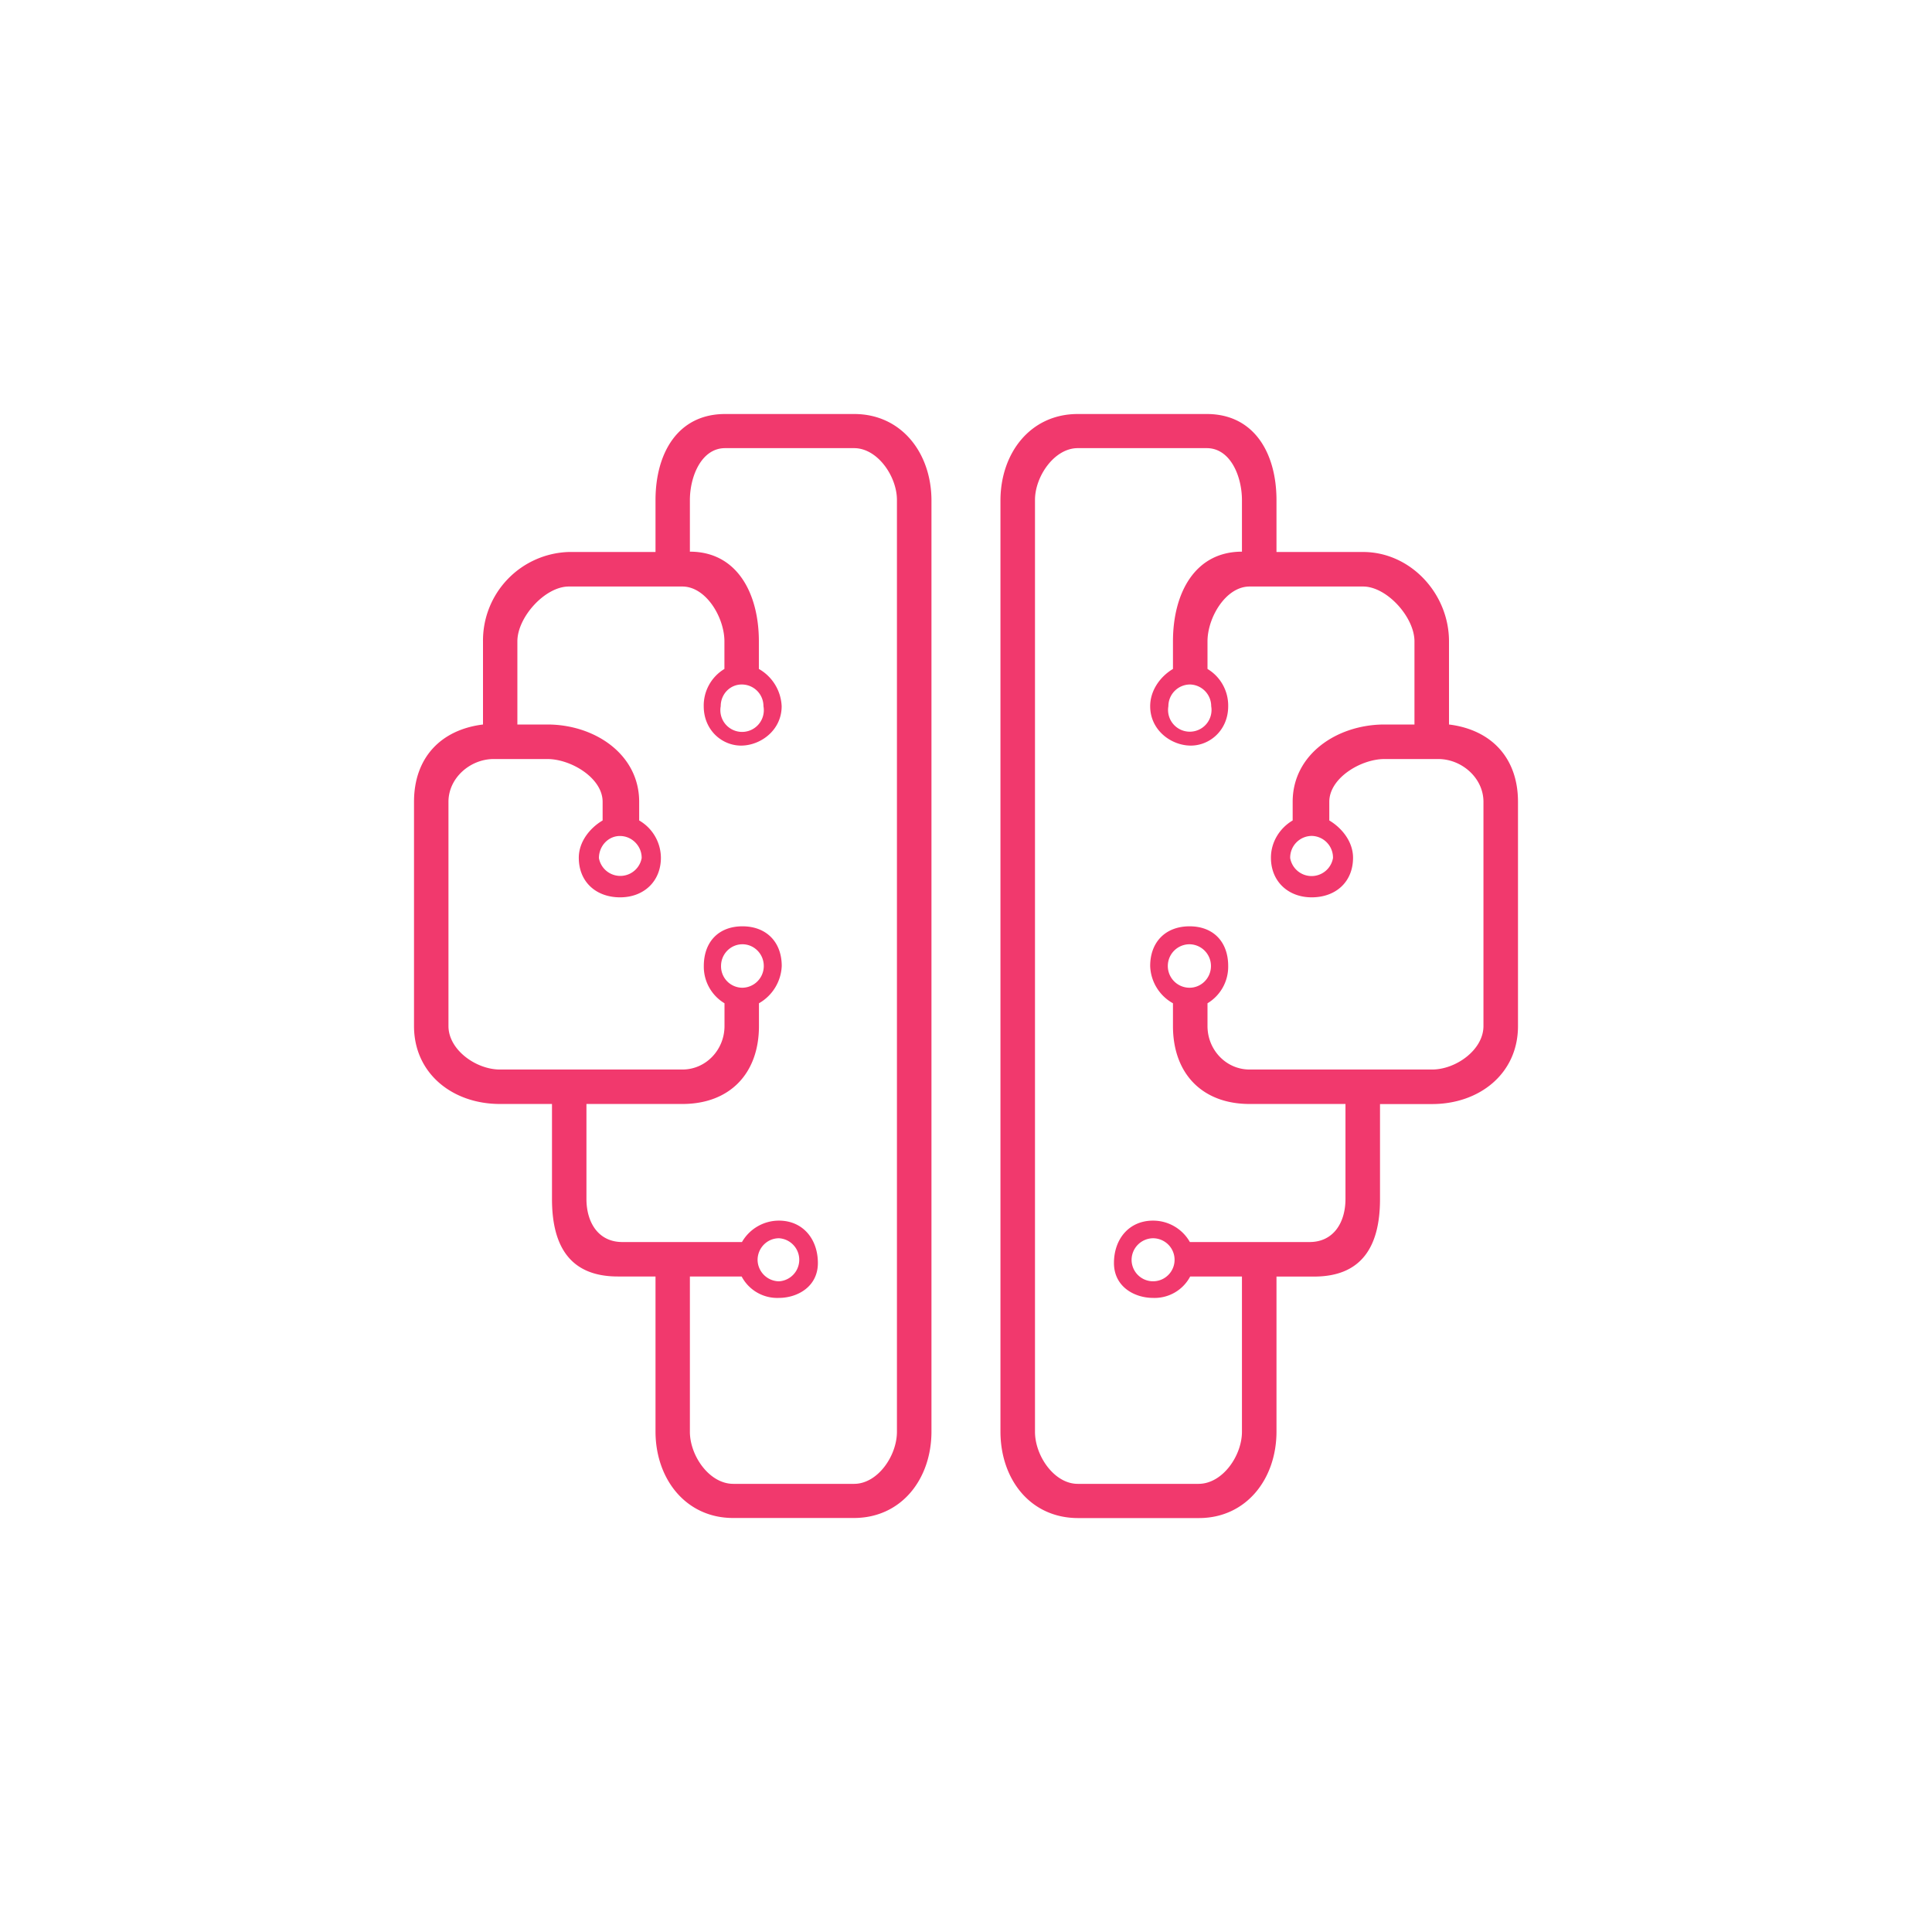 <svg xmlns="http://www.w3.org/2000/svg" width="24" height="24" fill="none" viewBox="0 0 24 24"><path fill="#F1396D" d="M5.143 9.96v2.786c0 .591.48.968 1.067.968h.647v1.18c0 .595.231.963.818.963h.468v1.925c0 .591.377 1.075.964 1.075h1.5c.591 0 .964-.484.964-1.075V6.219c0-.592-.373-1.076-.96-1.076H9.008c-.587 0-.865.484-.865 1.071v.643H7.067A1.1 1.1 0 0 0 6 7.967V9c-.527.065-.857.416-.857.96m.428 0c0-.296.27-.531.562-.531H6.8c.292 0 .686.235.686.531v.232c-.159.094-.296.265-.296.463 0 .3.214.492.514.492.292 0 .506-.197.506-.492a.54.54 0 0 0-.27-.463V9.96c0-.591-.553-.96-1.14-.96h-.373V7.967c0-.3.343-.681.639-.681h1.41c.296 0 .523.386.523.681v.343a.53.53 0 0 0-.257.463c0 .3.231.493.471.489s.497-.193.497-.489a.56.56 0 0 0-.283-.463v-.343c0-.595-.27-1.114-.857-1.114v-.639c0-.3.146-.647.437-.647h1.603c.292 0 .532.352.532.643v11.576c0 .3-.24.647-.532.647h-1.5c-.3 0-.54-.351-.54-.647v-1.929h.643a.5.5 0 0 0 .463.266c.227 0 .484-.137.484-.433 0-.3-.188-.527-.484-.527a.53.53 0 0 0-.459.266H7.731c-.296 0-.446-.24-.446-.536v-1.179h1.192c.587 0 .951-.377.951-.968v-.283A.56.56 0 0 0 9.711 12c0-.3-.193-.493-.488-.493-.296 0-.48.193-.48.493a.53.53 0 0 0 .257.463v.283c0 .296-.232.54-.523.54H6.21c-.296 0-.639-.244-.639-.54zM8.957 12c0-.15.12-.27.266-.27.145 0 .265.12.265.27a.27.27 0 0 1-.265.27.266.266 0 0 1-.266-.27m.72 3.382a.268.268 0 0 1 0 .535.27.27 0 0 1-.266-.265c0-.15.12-.27.266-.27m-.193-6.609a.27.27 0 1 1-.531 0c0-.15.115-.27.261-.27.15 0 .27.12.27.27M7.971 10.66a.27.27 0 0 1-.531 0c0-.15.115-.275.261-.275.15 0 .27.125.27.27zm10.886-.699v2.786c0 .591-.48.968-1.067.968h-.647v1.18c0 .595-.232.963-.819.963h-.467v1.925c0 .591-.377 1.075-.964 1.075h-1.5c-.596 0-.965-.484-.965-1.075V6.219c0-.592.373-1.076.96-1.076h1.603c.587 0 .866.484.866 1.071v.643h1.076c.587 0 1.067.515 1.067 1.11V9c.527.065.857.416.857.96m-.429 0c0-.296-.27-.531-.561-.531h-.669c-.291 0-.685.235-.685.531v.232c.158.094.295.265.295.463 0 .3-.214.492-.514.492-.291 0-.506-.197-.506-.492 0-.198.112-.37.27-.463V9.96c0-.591.553-.96 1.14-.96h.373V7.967c0-.3-.343-.681-.638-.681h-1.41c-.296 0-.523.386-.523.681v.343a.53.53 0 0 1 .257.463c0 .3-.232.493-.472.489s-.497-.193-.497-.489c0-.197.125-.369.283-.463v-.343c0-.595.27-1.114.857-1.114v-.639c0-.3-.145-.647-.437-.647h-1.603c-.291 0-.531.352-.531.643v11.576c0 .3.24.647.531.647h1.5c.3 0 .54-.351.54-.647v-1.929h-.643a.5.5 0 0 1-.462.266c-.228 0-.485-.137-.485-.433 0-.3.189-.527.485-.527.197 0 .368.107.458.266h1.487c.296 0 .446-.24.446-.536v-1.179h-1.191c-.588 0-.952-.377-.952-.968v-.283a.55.55 0 0 1-.283-.463c0-.3.193-.493.489-.493s.48.193.48.493a.53.53 0 0 1-.257.463v.283c0 .296.231.54.523.54h2.267c.295 0 .638-.244.638-.54zM15.043 12a.27.27 0 0 0-.266-.27.27.27 0 0 0 0 .54c.146 0 .266-.12.266-.27m-.72 3.382a.27.27 0 0 0-.266.27.267.267 0 1 0 .455-.192.27.27 0 0 0-.19-.078m.192-6.609a.27.27 0 1 0 .532 0 .27.27 0 0 0-.262-.27.27.27 0 0 0-.27.27m1.513 1.886a.27.27 0 0 0 .532 0 .27.27 0 0 0-.262-.275.27.27 0 0 0-.27.27z"/></svg>